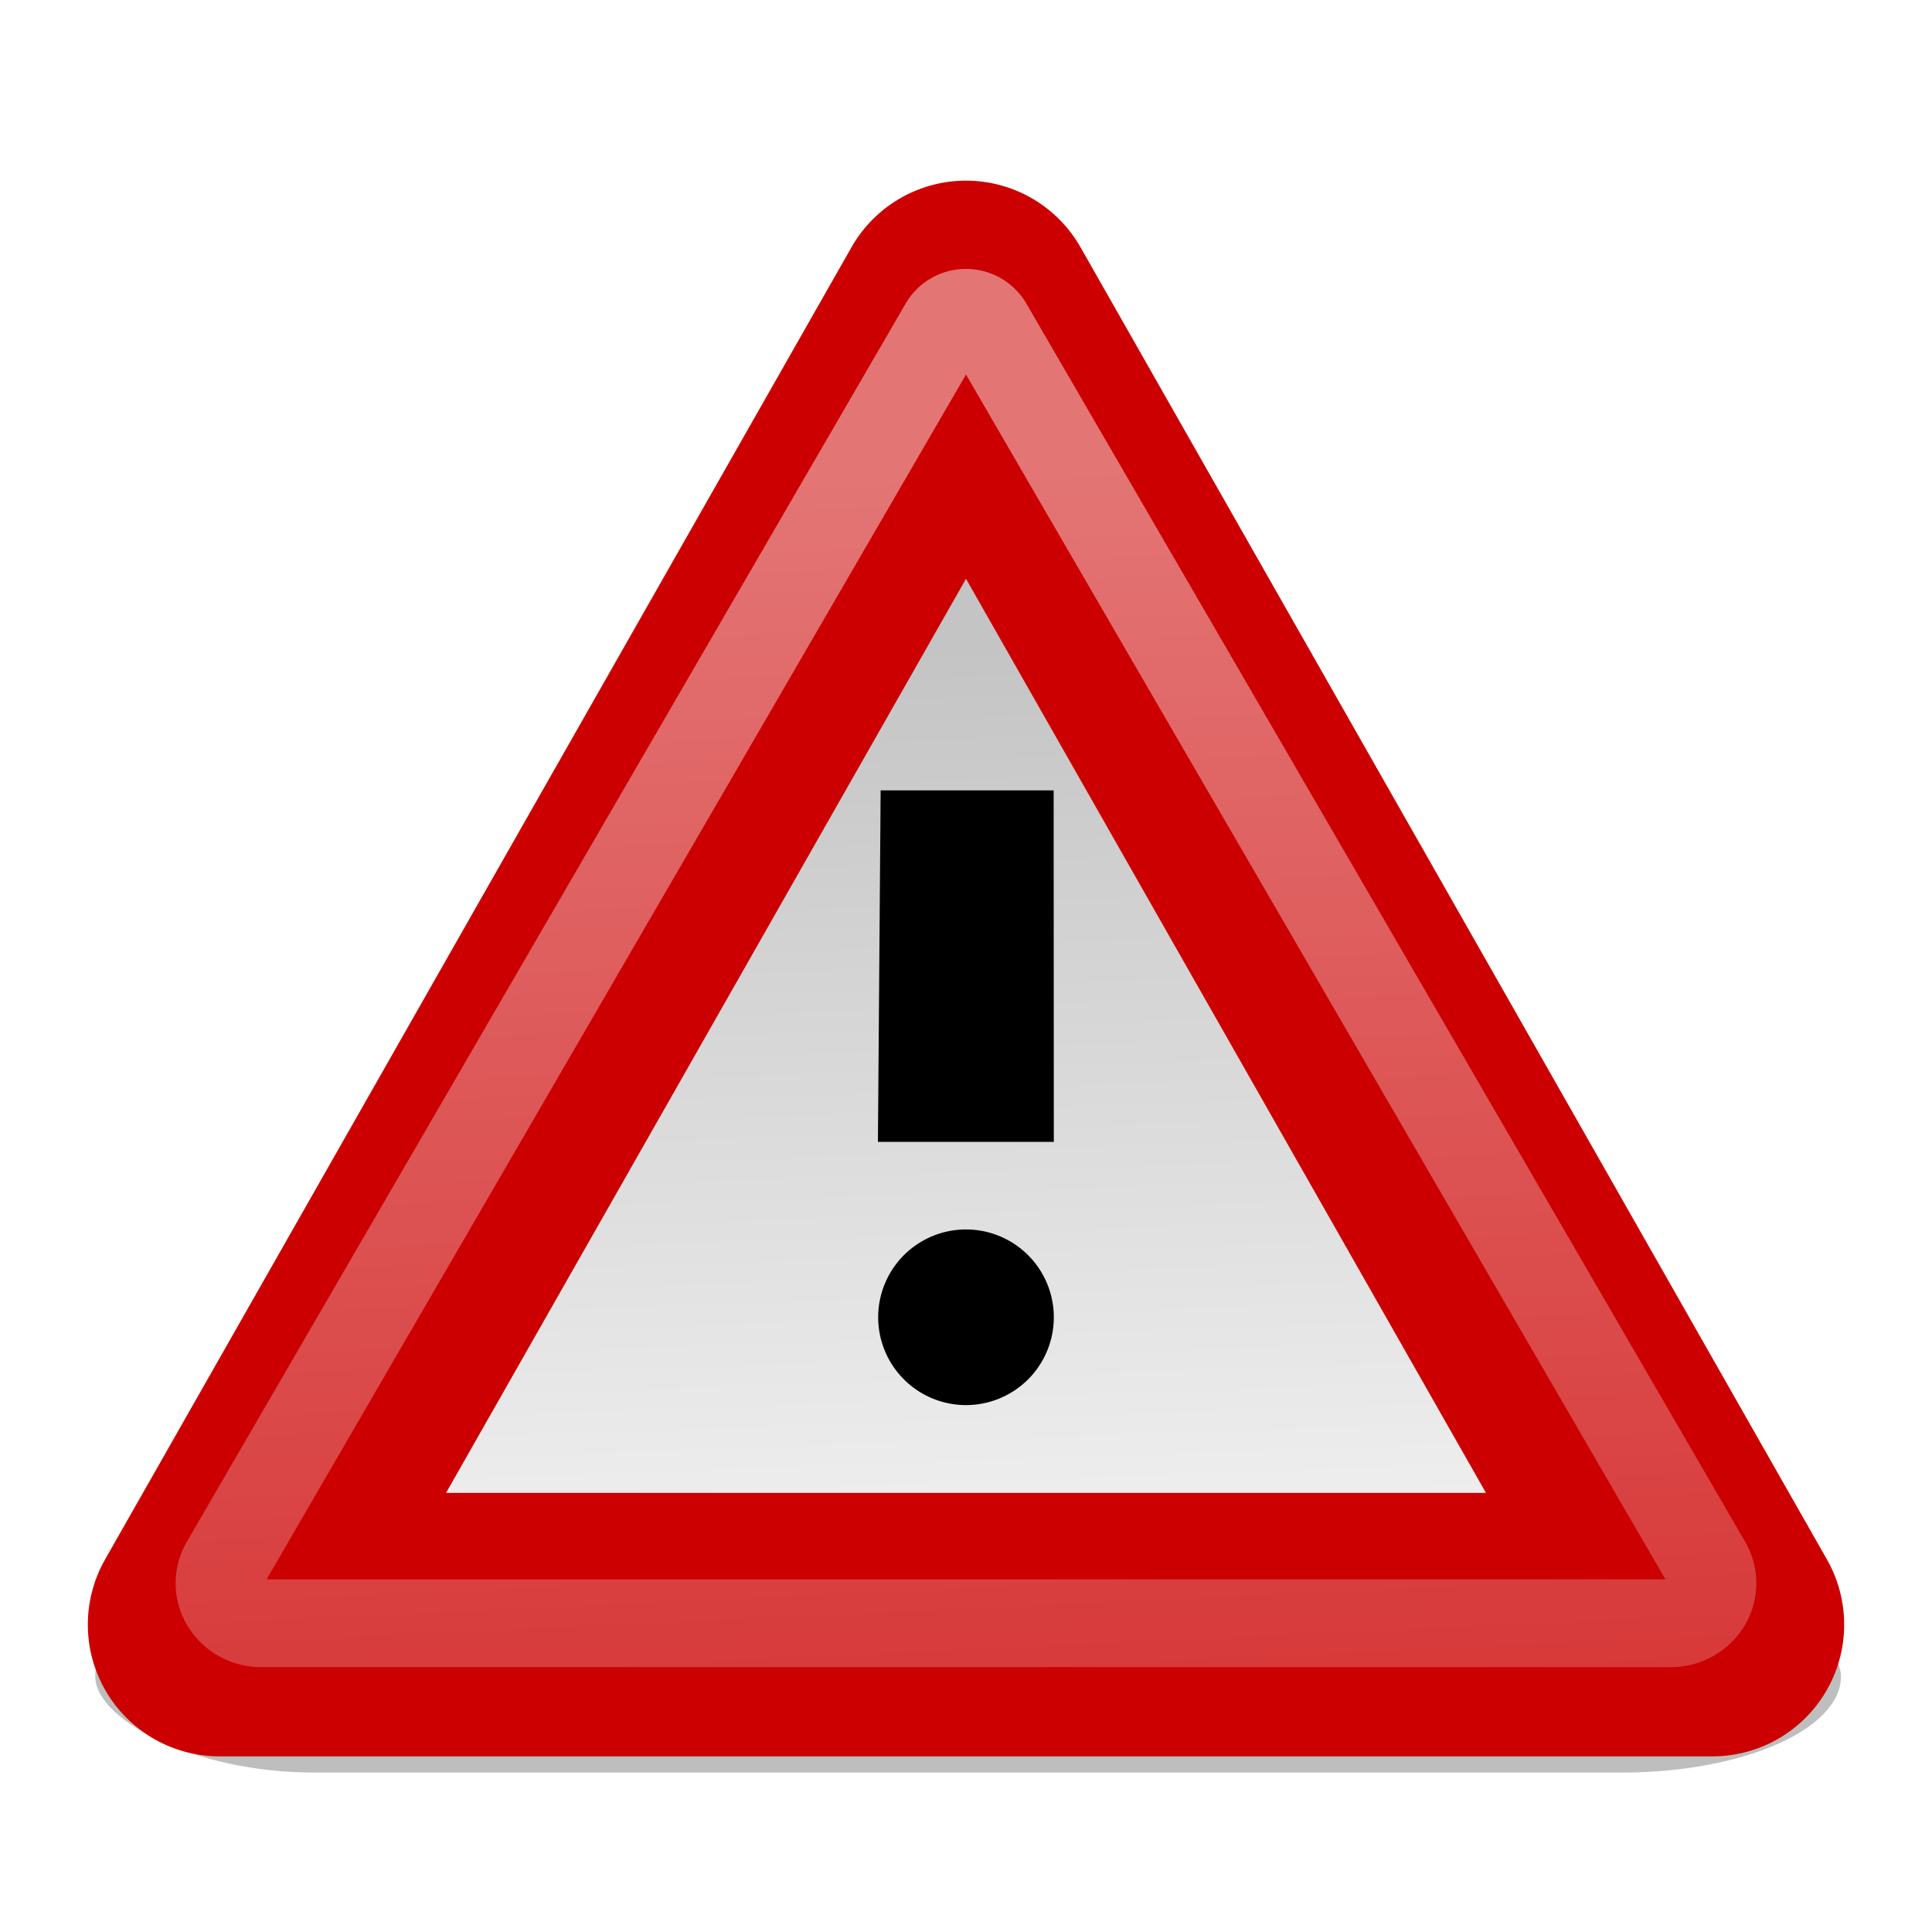 <svg xmlns="http://www.w3.org/2000/svg" xmlns:xlink="http://www.w3.org/1999/xlink" width="22" height="22" version="1.0">
 <defs>
  <linearGradient id="b">
   <stop offset="0" stop-color="#fff"/>
   <stop offset="1" stop-color="#fff" stop-opacity="0"/>
  </linearGradient>
  <linearGradient id="a">
   <stop offset="0" stop-color="#fff"/>
   <stop offset="1" stop-color="#c4c4c4"/>
  </linearGradient>
  <filter x="-.1" width="1.201" y="-.904" height="2.807" id="c">
   <feGaussianBlur stdDeviation="1.788"/>
  </filter>
  <linearGradient xlink:href="#a" id="d" gradientUnits="userSpaceOnUse" x1="29.456" y1="43.948" x2="28.444" y2="15.222" gradientTransform="matrix(.486 0 0 .482 -.657 -.059)"/>
  <linearGradient xlink:href="#b" id="e" gradientUnits="userSpaceOnUse" x1="24" y1="10.619" x2="26.878" y2="70.744" gradientTransform="matrix(.472 0 0 .452 -.34 .623)"/>
 </defs>
 <g color="#000">
  <rect style="marker:none" width="42.75" height="4.75" x="-1.625" y="32.75" rx="5.371" ry="5.425" transform="matrix(.465 0 0 .461 1.84 2.897)" opacity=".506" overflow="visible" filter="url(#c)" enable-background="accumulate"/>
  <path style="marker:none" d="M19.5 18.5h-17L11 3.557 19.5 18.5z" fill="url(#d)" stroke="#c00" stroke-width="3" stroke-linecap="round" stroke-linejoin="round" overflow="visible" enable-background="accumulate"/>
  <path style="marker:none" d="M10.955 3.566a.29.29 0 0 0-.207.137L2.561 17.806a.439.439 0 0 0 .004.452.48.48 0 0 0 .41.226h16.05a.48.48 0 0 0 .41-.226.439.439 0 0 0 .004-.452L11.252 3.703a.294.294 0 0 0-.297-.137z" opacity=".458" fill="none" stroke="url(#e)" stroke-linecap="round" stroke-linejoin="round" overflow="visible" enable-background="accumulate"/>
  <path d="M12 15a1 1 0 0 1-1 1 1 1 0 0 1-1-1 1 1 0 0 1 1-1 1 1 0 0 1 1 1zm-2.003-1.997H12L11.998 9h-1.97l-.031 4.003z" style="marker:none" overflow="visible" enable-background="accumulate"/>
 </g>
</svg>
